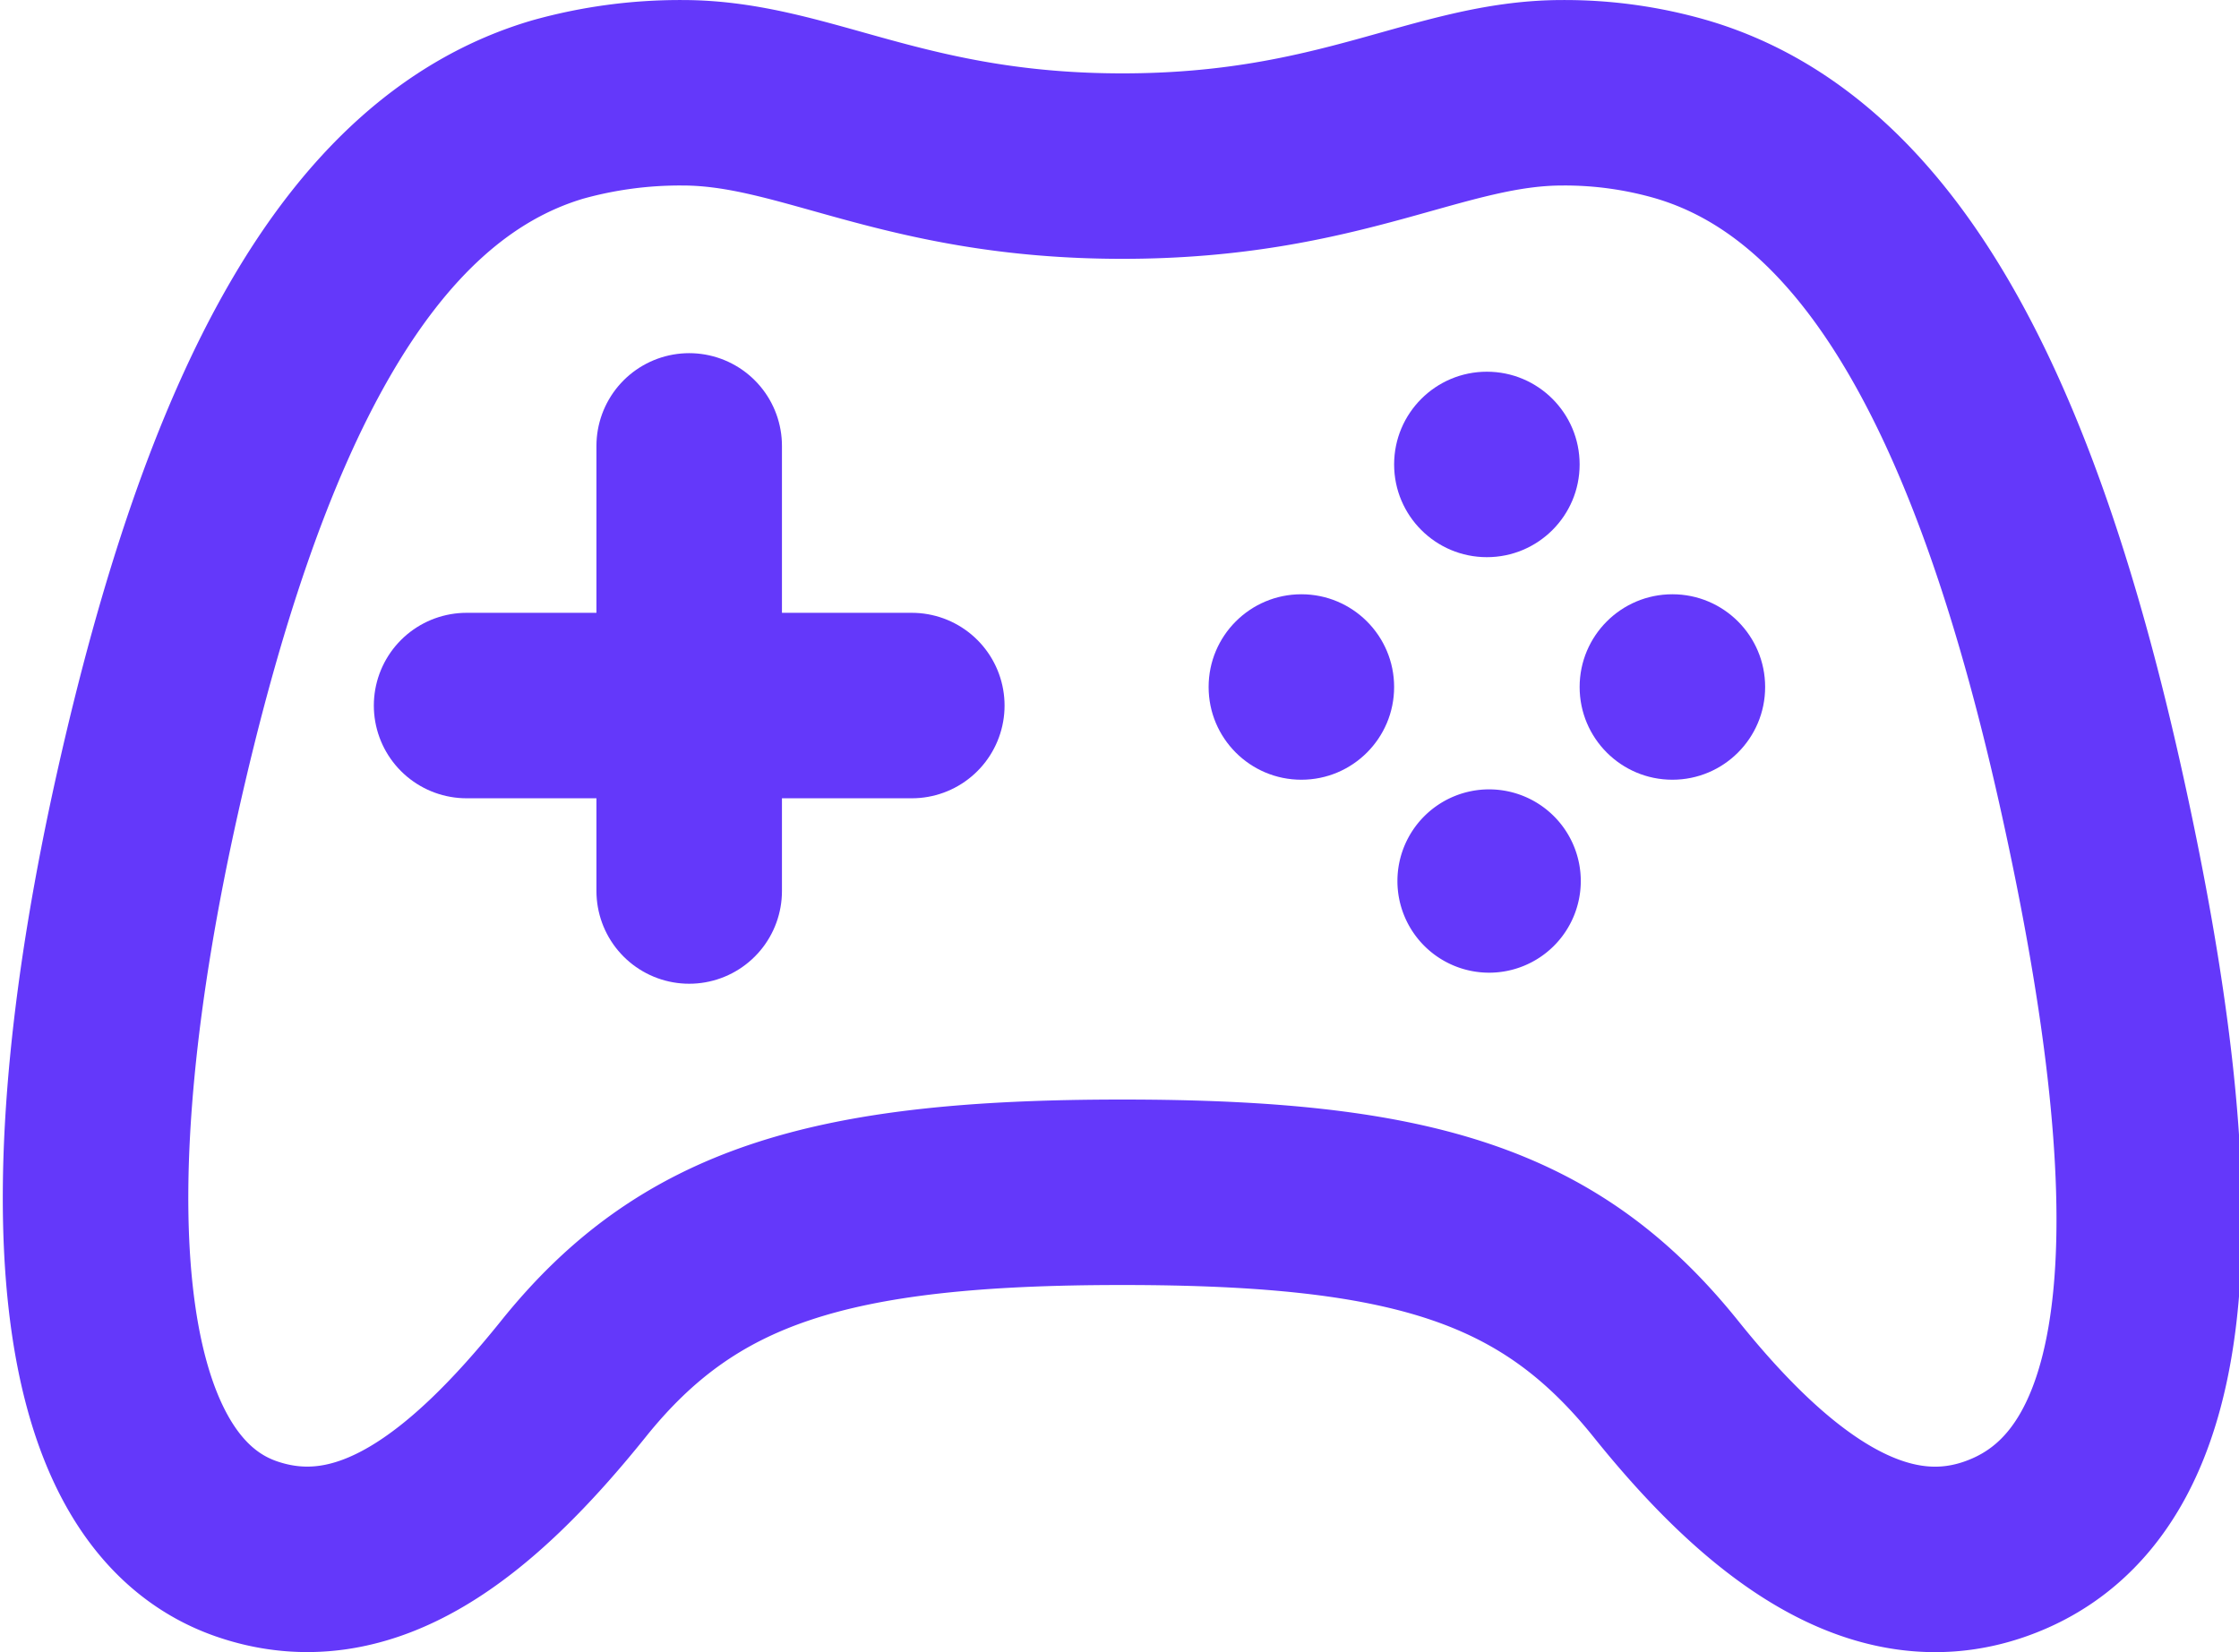 <svg xmlns="http://www.w3.org/2000/svg" width="60.348" height="44.548" viewBox="0 0 60.348 44.548">
  <g id="game-controller-outline" transform="translate(-29.43 -93.499)">
    <path id="Path_33" data-name="Path 33" d="M85.816,114.882C83.542,104.6,80.17,98.049,74.766,96.451A11.306,11.306,0,0,0,71.544,96c-3.322,0-5.944,1.977-11.862,1.977S51.138,96,47.821,96a12.244,12.244,0,0,0-3.361.452c-5.412,1.6-8.755,8.16-11.055,18.431-2.348,10.491-1.923,18.781,2.666,20.372,3.212,1.112,6.085-1.187,8.806-4.572,3.089-3.855,6.893-5.041,14.8-5.041s11.567,1.186,14.661,5.041c2.718,3.387,5.7,5.658,8.824,4.591C88.236,133.543,88.165,125.5,85.816,114.882Z" transform="translate(0 0)" fill="none" stroke="#6438fa" stroke-miterlimit="10" stroke-width="5"/>
    <circle id="Ellipse_15" data-name="Ellipse 15" cx="2.5" cy="2.5" r="2.5" transform="translate(62.006 109.52)" fill="#6438fa"/>
    <path id="Path_34" data-name="Path 34" d="M318.471,252.942a2.471,2.471,0,1,1,2.471-2.465A2.471,2.471,0,0,1,318.471,252.942Z" transform="translate(-248.905 -133.22)" fill="#6438fa"/>
    <circle id="Ellipse_16" data-name="Ellipse 16" cx="2.5" cy="2.5" r="2.5" transform="translate(67.006 103.52)" fill="#6438fa"/>
    <circle id="Ellipse_17" data-name="Ellipse 17" cx="2.5" cy="2.5" r="2.5" transform="translate(72.006 109.52)" fill="#6438fa"/>
    <line id="Line_5" data-name="Line 5" y2="12" transform="translate(48.006 105.52)" fill="none" stroke="#6438fa" stroke-linecap="round" stroke-linejoin="round" stroke-width="5"/>
    <line id="Line_6" data-name="Line 6" x1="12" transform="translate(42.006 112.52)" fill="none" stroke="#6438fa" stroke-linecap="round" stroke-linejoin="round" stroke-width="5"/>
  </g>
</svg>
